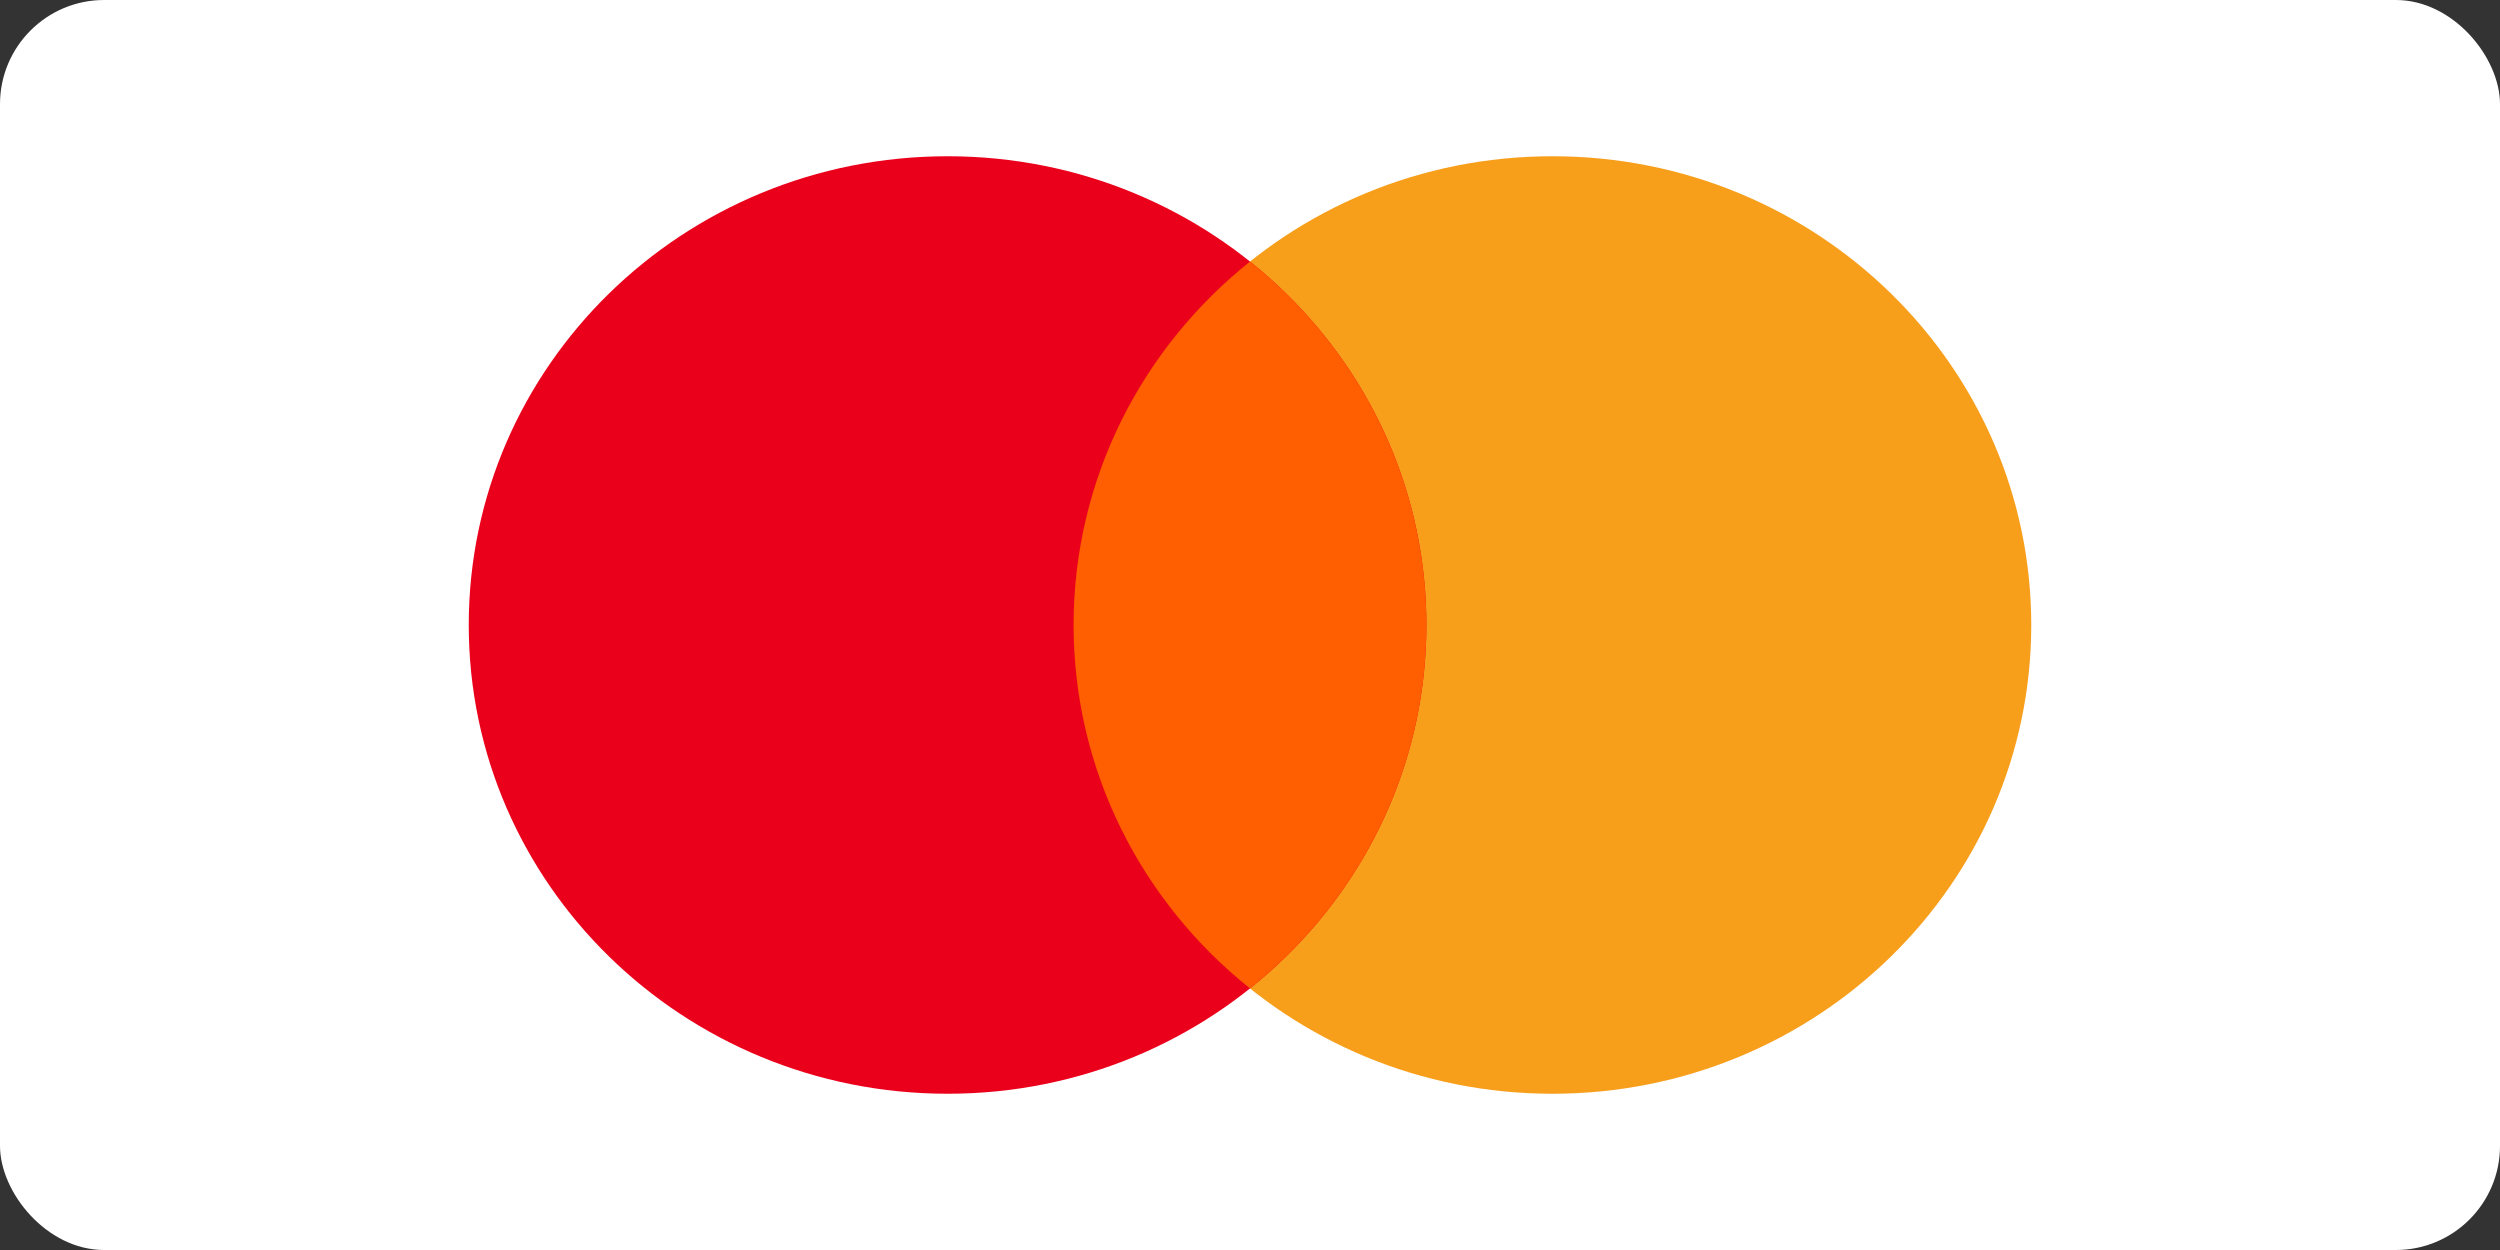 <svg width="48" height="24" viewBox="0 0 48 24" fill="none" xmlns="http://www.w3.org/2000/svg">
<rect x="0" y="0" width="48" height="24" fill="#333333" stroke="none"/>
<rect width="48" height="24" rx="2" fill="white"/>
<path fill-rule="evenodd" clip-rule="evenodd" d="M29.807 21C34.884 21 39 16.971 39 12C39 7.029 34.884 3 29.807 3C24.729 3 20.613 7.029 20.613 12C20.613 16.971 24.729 21 29.807 21Z" fill="#F79E1B"/>
<path fill-rule="evenodd" clip-rule="evenodd" d="M18.194 21C23.271 21 27.387 16.971 27.387 12C27.387 7.029 23.271 3 18.194 3C13.116 3 9 7.029 9 12C9 16.971 13.116 21 18.194 21Z" fill="#EB001B"/>
<path fill-rule="evenodd" clip-rule="evenodd" d="M24 5.022C21.933 6.672 20.613 9.185 20.613 12C20.613 14.815 21.933 17.328 24 18.978C26.067 17.328 27.387 14.815 27.387 12C27.387 9.185 26.067 6.672 24 5.022Z" fill="#FF5F00"/>
</svg>
